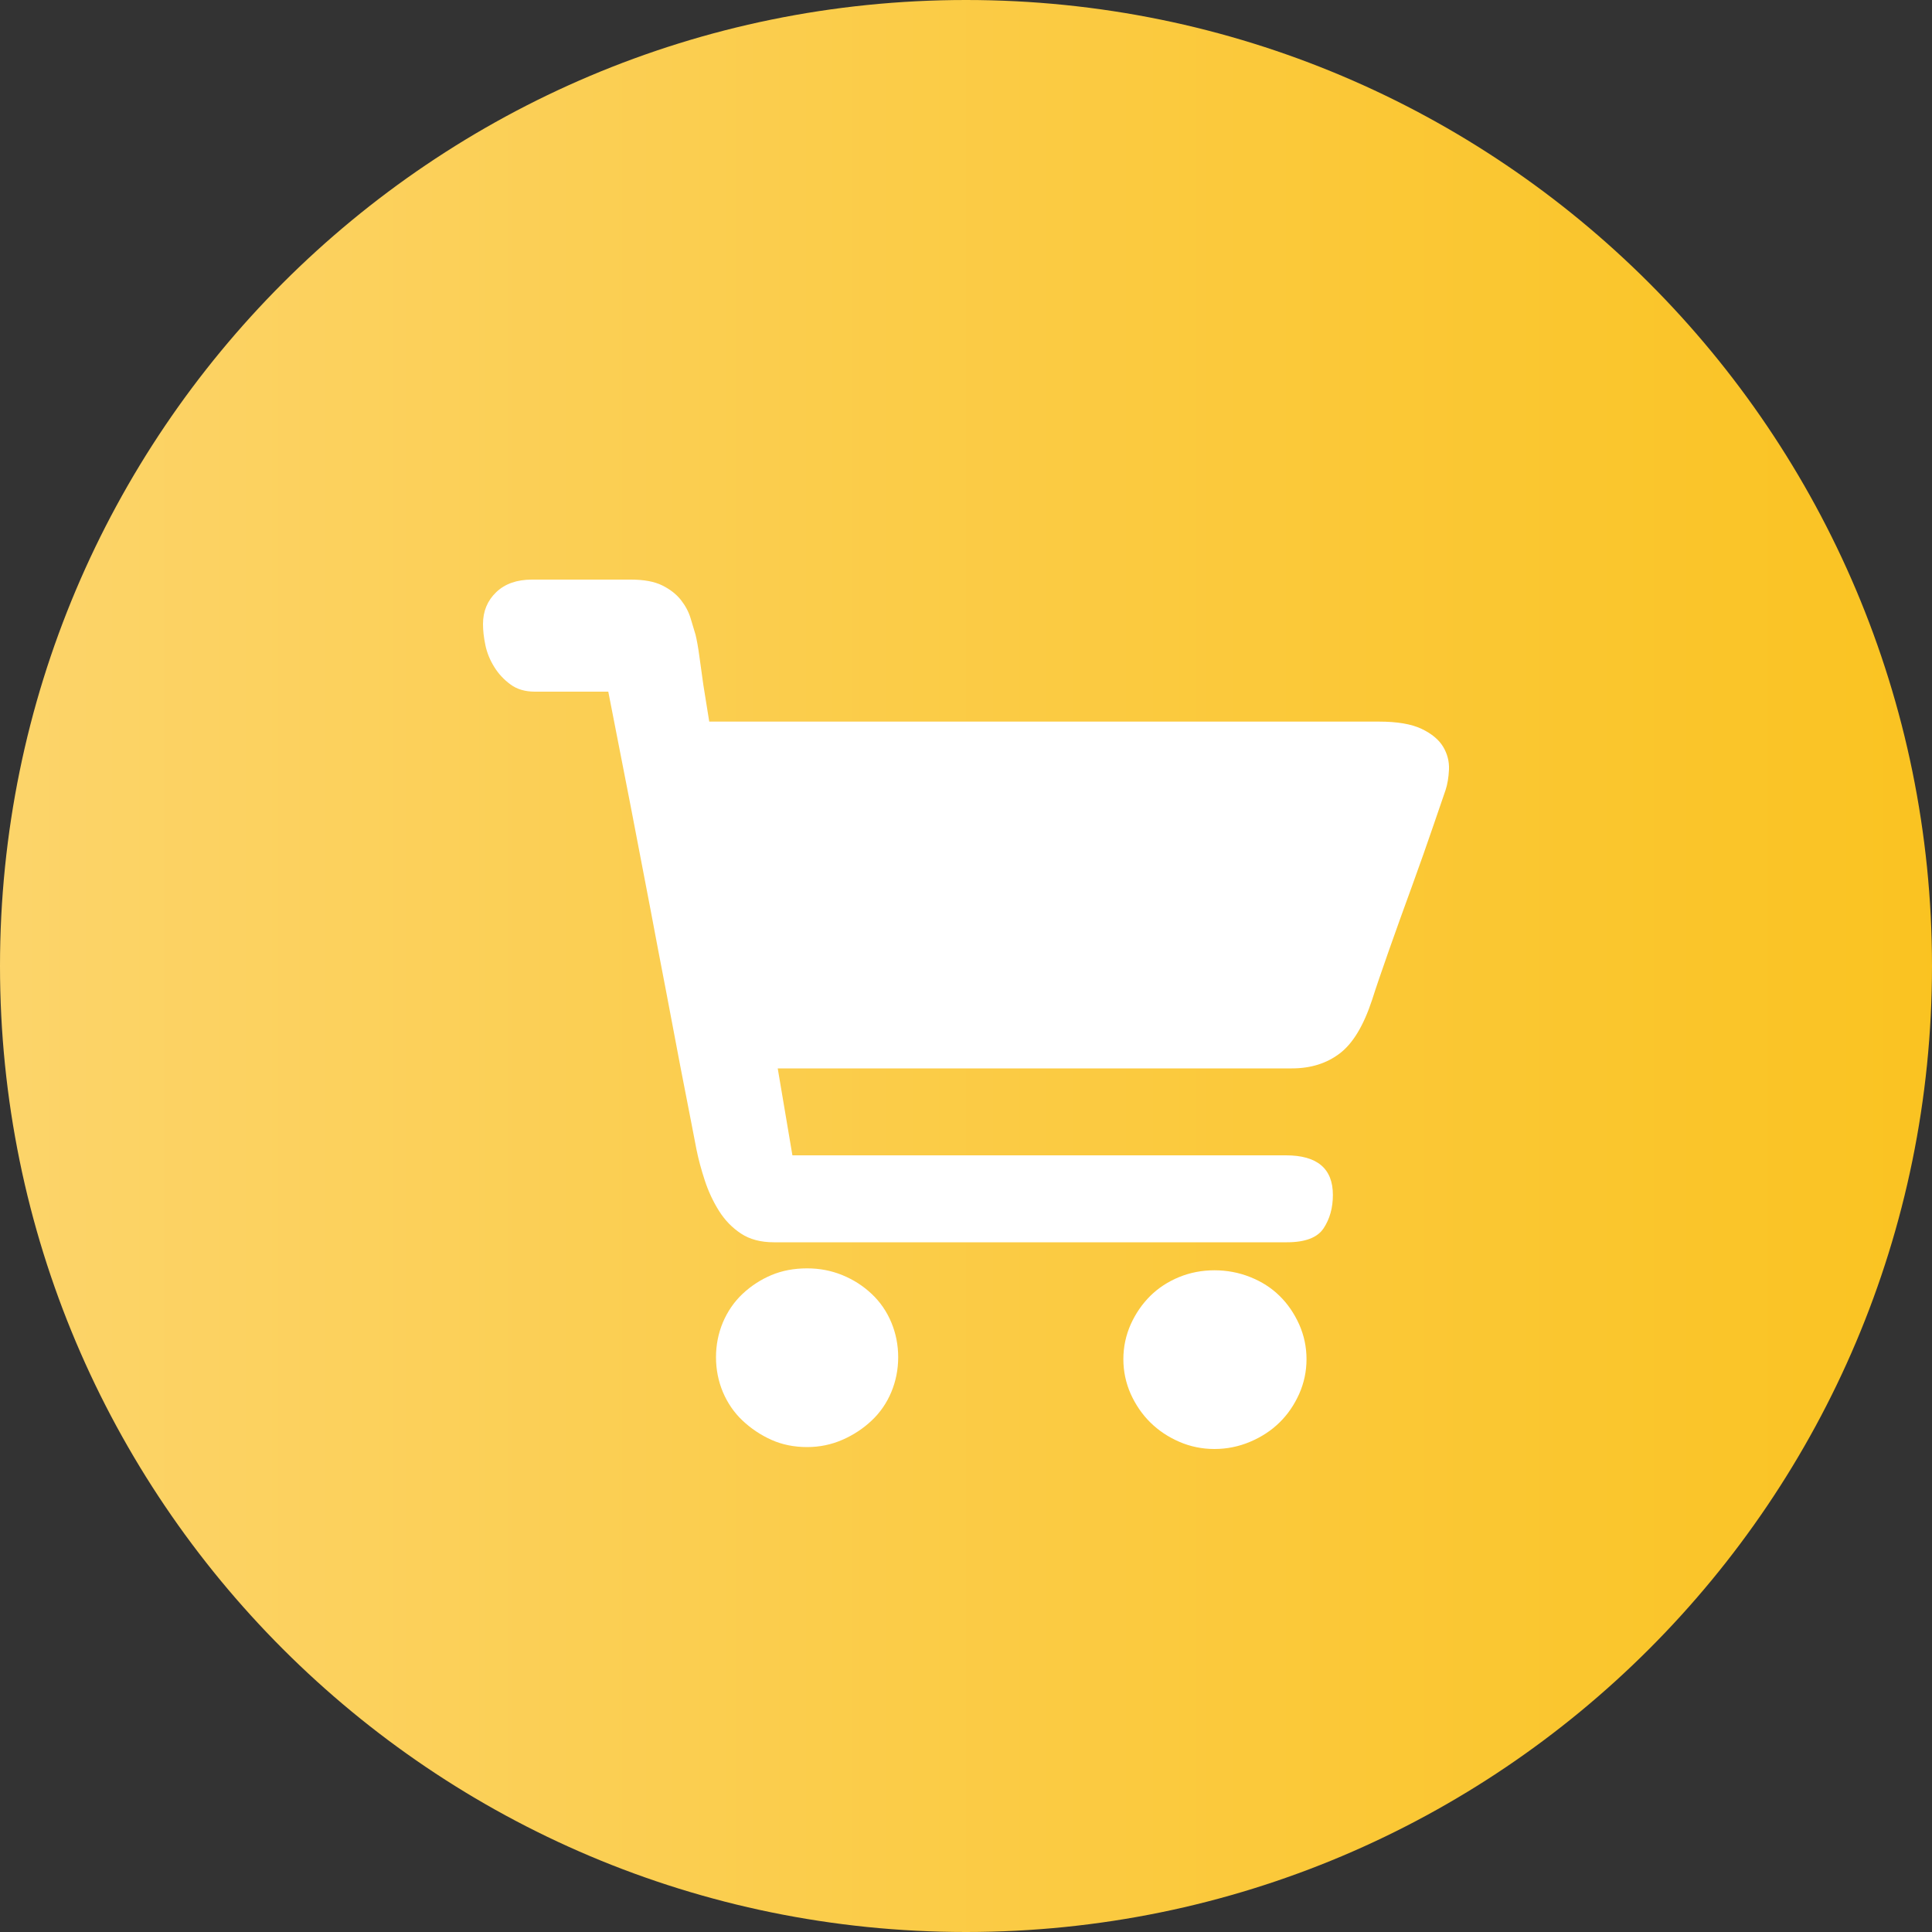 <?xml version="1.0" encoding="utf-8"?>
<svg width="20px" height="20px" viewBox="0 0 20 20" version="1.1" xmlns:xlink="http://www.w3.org/1999/xlink" xmlns="http://www.w3.org/2000/svg">
  <rect x="0" y="0" width="20" height="20" fill="#333333" stroke="none"/>
  <defs>
    <linearGradient x1="0" y1="0.5" x2="1" y2="0.5" id="gradient_1">
      <stop offset="0" stop-color="#FCD46A" />
      <stop offset="1" stop-color="#FAC321" />
    </linearGradient>
  </defs>
  <g id="编组-5">
    <path d="M10 20C15.523 20 20 15.523 20 10C20 4.477 15.523 0 10 0C4.477 0 0 4.477 0 10C0 15.523 4.477 20 10 20Z" id="椭圆形" fill="url(#gradient_1)" fill-rule="evenodd" stroke="none" />
    <g id="编组" transform="translate(5 6)">
      <path d="M3.355 7.13C3.484 7.13 3.605 7.153 3.72 7.2C3.835 7.247 3.936 7.312 4.024 7.395C4.112 7.478 4.18 7.577 4.227 7.69C4.274 7.803 4.298 7.923 4.298 8.05C4.298 8.177 4.274 8.297 4.227 8.41C4.18 8.523 4.112 8.622 4.024 8.705C3.936 8.788 3.835 8.855 3.72 8.905C3.605 8.955 3.484 8.98 3.355 8.98C3.22 8.98 3.097 8.955 2.985 8.905C2.874 8.855 2.774 8.788 2.686 8.705C2.598 8.622 2.531 8.523 2.483 8.41C2.436 8.297 2.412 8.177 2.412 8.05C2.412 7.923 2.436 7.803 2.483 7.69C2.531 7.577 2.598 7.478 2.686 7.395C2.774 7.312 2.874 7.247 2.985 7.2C3.097 7.153 3.22 7.13 3.355 7.13L3.355 7.13ZM7.572 7.15C7.7 7.15 7.824 7.173 7.942 7.22C8.06 7.267 8.162 7.332 8.246 7.415C8.331 7.498 8.398 7.597 8.449 7.71C8.499 7.823 8.525 7.943 8.525 8.07C8.525 8.197 8.499 8.317 8.449 8.43C8.398 8.543 8.331 8.642 8.246 8.725C8.162 8.808 8.06 8.875 7.942 8.925C7.824 8.975 7.7 9 7.572 9C7.444 9 7.322 8.975 7.207 8.925C7.092 8.875 6.992 8.808 6.908 8.725C6.824 8.642 6.756 8.543 6.705 8.43C6.655 8.317 6.629 8.197 6.629 8.07C6.629 7.943 6.655 7.823 6.705 7.71C6.756 7.597 6.824 7.498 6.908 7.415C6.992 7.332 7.092 7.267 7.207 7.22C7.322 7.173 7.444 7.15 7.572 7.15ZM9.275 1.47C9.464 1.47 9.611 1.495 9.716 1.545C9.821 1.595 9.895 1.657 9.939 1.73C9.983 1.803 10.003 1.882 10 1.965C9.996 2.048 9.984 2.12 9.964 2.18C9.944 2.24 9.902 2.363 9.837 2.55C9.773 2.737 9.701 2.942 9.62 3.165C9.538 3.388 9.459 3.61 9.381 3.83C9.304 4.05 9.244 4.223 9.204 4.35C9.116 4.617 9.005 4.802 8.869 4.905C8.734 5.008 8.569 5.06 8.373 5.06L8.028 5.06L7.369 5.06L6.508 5.06L5.565 5.06L3.051 5.06L3.203 5.96L8.312 5.96C8.636 5.96 8.798 6.097 8.798 6.37C8.798 6.503 8.766 6.618 8.702 6.715C8.638 6.812 8.511 6.86 8.322 6.86L7.835 6.86L6.893 6.86L5.727 6.86L4.541 6.86L3.568 6.86L3.011 6.86C2.875 6.86 2.762 6.83 2.671 6.77C2.58 6.71 2.504 6.632 2.443 6.535C2.382 6.438 2.333 6.333 2.296 6.22C2.259 6.107 2.23 6 2.21 5.9C2.203 5.86 2.184 5.763 2.154 5.61C2.124 5.457 2.086 5.265 2.042 5.035C1.999 4.805 1.95 4.548 1.896 4.265C1.841 3.982 1.787 3.697 1.733 3.41C1.605 2.737 1.46 1.987 1.297 1.16L0.537 1.16C0.436 1.16 0.351 1.135 0.284 1.085C0.216 1.035 0.16 0.975 0.117 0.905C0.073 0.835 0.042 0.76 0.025 0.68C0.008 0.6 0 0.527 0 0.46C0 0.327 0.046 0.217 0.137 0.13C0.228 0.043 0.351 0 0.507 0L0.73 0L0.933 0L1.186 0L1.531 0C1.666 0 1.774 0.02 1.855 0.06C1.936 0.1 2 0.15 2.048 0.21C2.095 0.27 2.129 0.333 2.149 0.4C2.169 0.467 2.186 0.523 2.2 0.57C2.213 0.623 2.227 0.698 2.24 0.795C2.254 0.892 2.267 0.99 2.281 1.09C2.301 1.21 2.321 1.337 2.342 1.47L9.275 1.47L9.275 1.47Z" transform="matrix(1 0 0 1 -9.094947E-12 0)" id="形状" fill="#FFFFFF" stroke="none" />
    </g>
  </g>
</svg>